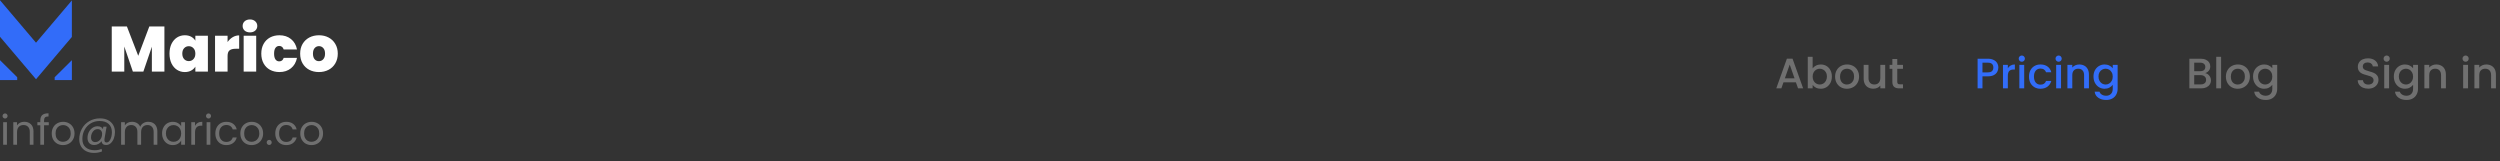 <svg width="1641" height="106" viewBox="0 0 1641 106" fill="none" xmlns="http://www.w3.org/2000/svg">
<rect x="0" y="0" width="1641" height="106" fill="#333333" stroke="none"/>
<path d="M1554.51 58.197C1553.21 58.197 1552.03 57.972 1550.98 57.525C1549.94 57.058 1549.12 56.404 1548.52 55.565C1547.92 54.724 1547.62 53.745 1547.62 52.624H1551.04C1551.11 53.465 1551.44 54.155 1552.02 54.697C1552.62 55.238 1553.45 55.508 1554.51 55.508C1555.61 55.508 1556.47 55.247 1557.09 54.724C1557.7 54.183 1558.01 53.492 1558.01 52.653C1558.01 51.999 1557.82 51.467 1557.42 51.056C1557.05 50.646 1556.57 50.328 1556 50.105C1555.44 49.88 1554.65 49.638 1553.64 49.377C1552.37 49.041 1551.34 48.705 1550.54 48.368C1549.75 48.014 1549.08 47.472 1548.52 46.745C1547.96 46.017 1547.68 45.046 1547.68 43.833C1547.68 42.712 1547.96 41.733 1548.52 40.892C1549.08 40.053 1549.86 39.408 1550.87 38.961C1551.88 38.513 1553.05 38.288 1554.37 38.288C1556.26 38.288 1557.8 38.764 1558.99 39.717C1560.21 40.65 1560.88 41.938 1561.01 43.581H1557.48C1557.42 42.871 1557.09 42.264 1556.47 41.761C1555.86 41.257 1555.04 41.005 1554.04 41.005C1553.12 41.005 1552.37 41.238 1551.8 41.705C1551.22 42.171 1550.93 42.843 1550.93 43.721C1550.93 44.318 1551.11 44.812 1551.46 45.205C1551.83 45.578 1552.3 45.877 1552.86 46.1C1553.42 46.325 1554.19 46.567 1555.16 46.828C1556.44 47.183 1557.49 47.538 1558.29 47.892C1559.11 48.247 1559.8 48.798 1560.36 49.544C1560.94 50.273 1561.23 51.252 1561.23 52.484C1561.23 53.474 1560.96 54.407 1560.42 55.285C1559.9 56.162 1559.12 56.871 1558.1 57.413C1557.09 57.935 1555.89 58.197 1554.51 58.197ZM1566.62 40.529C1566.04 40.529 1565.56 40.333 1565.17 39.941C1564.77 39.548 1564.58 39.063 1564.58 38.484C1564.58 37.906 1564.77 37.42 1565.17 37.029C1565.56 36.636 1566.04 36.441 1566.62 36.441C1567.18 36.441 1567.66 36.636 1568.05 37.029C1568.44 37.42 1568.64 37.906 1568.64 38.484C1568.64 39.063 1568.44 39.548 1568.05 39.941C1567.66 40.333 1567.18 40.529 1566.62 40.529ZM1568.19 42.572V58.001H1565V42.572H1568.19ZM1578.6 42.321C1579.79 42.321 1580.85 42.563 1581.76 43.048C1582.69 43.515 1583.42 44.103 1583.95 44.812V42.572H1587.17V58.252C1587.17 59.671 1586.87 60.931 1586.27 62.032C1585.67 63.153 1584.8 64.03 1583.67 64.665C1582.55 65.299 1581.2 65.617 1579.63 65.617C1577.54 65.617 1575.81 65.122 1574.43 64.132C1573.04 63.162 1572.26 61.837 1572.07 60.157H1575.24C1575.48 60.959 1575.99 61.603 1576.78 62.089C1577.58 62.593 1578.53 62.844 1579.63 62.844C1580.92 62.844 1581.96 62.453 1582.74 61.669C1583.54 60.885 1583.95 59.746 1583.95 58.252V55.676C1583.4 56.404 1582.67 57.02 1581.73 57.525C1580.82 58.01 1579.77 58.252 1578.6 58.252C1577.25 58.252 1576.02 57.916 1574.9 57.245C1573.8 56.554 1572.92 55.602 1572.27 54.389C1571.63 53.157 1571.32 51.766 1571.32 50.217C1571.32 48.667 1571.63 47.295 1572.27 46.1C1572.92 44.906 1573.8 43.982 1574.9 43.328C1576.02 42.657 1577.25 42.321 1578.6 42.321ZM1583.95 50.273C1583.95 49.209 1583.72 48.285 1583.27 47.501C1582.84 46.717 1582.27 46.119 1581.57 45.709C1580.86 45.298 1580.09 45.093 1579.27 45.093C1578.45 45.093 1577.68 45.298 1576.97 45.709C1576.26 46.1 1575.69 46.688 1575.24 47.472C1574.81 48.238 1574.59 49.153 1574.59 50.217C1574.59 51.281 1574.81 52.214 1575.24 53.017C1575.69 53.819 1576.26 54.435 1576.97 54.864C1577.7 55.275 1578.47 55.48 1579.27 55.48C1580.09 55.48 1580.86 55.275 1581.57 54.864C1582.27 54.454 1582.84 53.856 1583.27 53.072C1583.72 52.27 1583.95 51.337 1583.95 50.273ZM1599.14 42.321C1600.36 42.321 1601.44 42.572 1602.39 43.077C1603.36 43.581 1604.12 44.327 1604.66 45.316C1605.2 46.306 1605.47 47.501 1605.47 48.901V58.001H1602.31V49.377C1602.31 47.995 1601.96 46.941 1601.27 46.212C1600.58 45.466 1599.64 45.093 1598.44 45.093C1597.25 45.093 1596.3 45.466 1595.59 46.212C1594.9 46.941 1594.55 47.995 1594.55 49.377V58.001H1591.36V42.572H1594.55V44.337C1595.07 43.702 1595.74 43.207 1596.54 42.852C1597.36 42.498 1598.23 42.321 1599.14 42.321ZM1618.44 40.529C1617.86 40.529 1617.37 40.333 1616.98 39.941C1616.59 39.548 1616.39 39.063 1616.39 38.484C1616.39 37.906 1616.59 37.42 1616.98 37.029C1617.37 36.636 1617.86 36.441 1618.44 36.441C1619 36.441 1619.47 36.636 1619.87 37.029C1620.26 37.42 1620.45 37.906 1620.45 38.484C1620.45 39.063 1620.26 39.548 1619.87 39.941C1619.47 40.333 1619 40.529 1618.44 40.529ZM1620.01 42.572V58.001H1616.81V42.572H1620.01ZM1631.98 42.321C1633.19 42.321 1634.28 42.572 1635.23 43.077C1636.2 43.581 1636.96 44.327 1637.5 45.316C1638.04 46.306 1638.31 47.501 1638.31 48.901V58.001H1635.15V49.377C1635.15 47.995 1634.8 46.941 1634.11 46.212C1633.42 45.466 1632.48 45.093 1631.28 45.093C1630.09 45.093 1629.13 45.466 1628.43 46.212C1627.73 46.941 1627.39 47.995 1627.39 49.377V58.001H1624.2V42.572H1627.39V44.337C1627.91 43.702 1628.57 43.207 1629.38 42.852C1630.2 42.498 1631.07 42.321 1631.98 42.321Z" fill="#707070"/>
<path d="M1178.83 54.025H1170.68L1169.28 58.001H1165.95L1172.92 38.513H1176.62L1183.59 58.001H1180.23L1178.83 54.025ZM1177.94 51.42L1174.77 42.377L1171.58 51.42H1177.94ZM1189.82 44.868C1190.36 44.122 1191.09 43.515 1192.03 43.048C1192.98 42.563 1194.03 42.321 1195.19 42.321C1196.55 42.321 1197.79 42.647 1198.89 43.3C1199.99 43.954 1200.86 44.887 1201.49 46.1C1202.13 47.295 1202.44 48.667 1202.44 50.217C1202.44 51.766 1202.13 53.157 1201.49 54.389C1200.86 55.602 1199.98 56.554 1198.86 57.245C1197.76 57.916 1196.54 58.252 1195.19 58.252C1194 58.252 1192.93 58.019 1192 57.553C1191.08 57.086 1190.36 56.489 1189.82 55.761V58.001H1186.62V37.281H1189.82V44.868ZM1199.2 50.217C1199.2 49.153 1198.97 48.238 1198.52 47.472C1198.09 46.688 1197.52 46.1 1196.79 45.709C1196.08 45.298 1195.31 45.093 1194.49 45.093C1193.69 45.093 1192.92 45.298 1192.2 45.709C1191.49 46.119 1190.91 46.717 1190.46 47.501C1190.03 48.285 1189.82 49.209 1189.82 50.273C1189.82 51.337 1190.03 52.27 1190.46 53.072C1190.91 53.856 1191.49 54.454 1192.2 54.864C1192.92 55.275 1193.69 55.48 1194.49 55.48C1195.31 55.48 1196.08 55.275 1196.79 54.864C1197.52 54.435 1198.09 53.819 1198.52 53.017C1198.97 52.214 1199.2 51.281 1199.2 50.217ZM1212.29 58.252C1210.84 58.252 1209.52 57.926 1208.34 57.273C1207.17 56.6 1206.24 55.667 1205.57 54.472C1204.9 53.259 1204.56 51.859 1204.56 50.273C1204.56 48.705 1204.91 47.314 1205.6 46.1C1206.29 44.887 1207.23 43.954 1208.43 43.3C1209.62 42.647 1210.96 42.321 1212.43 42.321C1213.91 42.321 1215.24 42.647 1216.44 43.3C1217.63 43.954 1218.57 44.887 1219.26 46.1C1219.95 47.314 1220.3 48.705 1220.3 50.273C1220.3 51.84 1219.95 53.231 1219.24 54.444C1218.53 55.658 1217.56 56.6 1216.32 57.273C1215.11 57.926 1213.77 58.252 1212.29 58.252ZM1212.29 55.48C1213.11 55.48 1213.88 55.285 1214.59 54.892C1215.32 54.501 1215.9 53.913 1216.35 53.129C1216.8 52.344 1217.02 51.392 1217.02 50.273C1217.02 49.153 1216.81 48.21 1216.38 47.444C1215.95 46.66 1215.38 46.072 1214.67 45.681C1213.96 45.288 1213.2 45.093 1212.38 45.093C1211.55 45.093 1210.79 45.288 1210.08 45.681C1209.39 46.072 1208.84 46.66 1208.43 47.444C1208.02 48.21 1207.81 49.153 1207.81 50.273C1207.81 51.934 1208.23 53.222 1209.07 54.136C1209.93 55.032 1211 55.48 1212.29 55.48ZM1237.43 42.572V58.001H1234.24V56.181C1233.73 56.815 1233.07 57.319 1232.25 57.693C1231.44 58.047 1230.59 58.224 1229.67 58.224C1228.46 58.224 1227.37 57.972 1226.4 57.468C1225.44 56.965 1224.69 56.218 1224.13 55.228C1223.59 54.239 1223.32 53.044 1223.32 51.645V42.572H1226.48V51.169C1226.48 52.55 1226.82 53.614 1227.52 54.361C1228.21 55.089 1229.15 55.453 1230.34 55.453C1231.54 55.453 1232.48 55.089 1233.17 54.361C1233.88 53.614 1234.24 52.55 1234.24 51.169V42.572H1237.43ZM1245.36 45.176V53.717C1245.36 54.295 1245.49 54.715 1245.76 54.977C1246.04 55.219 1246.5 55.34 1247.16 55.34H1249.12V58.001H1246.6C1245.16 58.001 1244.06 57.664 1243.29 56.992C1242.53 56.321 1242.14 55.228 1242.14 53.717V45.176H1240.32V42.572H1242.14V38.736H1245.36V42.572H1249.12V45.176H1245.36Z" fill="#707070"/>
<path d="M1311.71 44.337C1311.71 45.326 1311.47 46.259 1311.01 47.136C1310.54 48.014 1309.79 48.733 1308.77 49.292C1307.74 49.834 1306.43 50.105 1304.82 50.105H1301.29V58.001H1298.1V38.541H1304.82C1306.31 38.541 1307.57 38.802 1308.6 39.325C1309.65 39.828 1310.42 40.519 1310.92 41.397C1311.45 42.274 1311.71 43.254 1311.71 44.337ZM1304.82 47.501C1306.03 47.501 1306.94 47.23 1307.54 46.688C1308.13 46.129 1308.43 45.344 1308.43 44.337C1308.43 42.209 1307.23 41.145 1304.82 41.145H1301.29V47.501H1304.82ZM1317.94 44.812C1318.41 44.029 1319.03 43.422 1319.79 42.992C1320.58 42.544 1321.5 42.321 1322.56 42.321V45.624H1321.75C1320.5 45.624 1319.55 45.942 1318.9 46.577C1318.26 47.211 1317.94 48.312 1317.94 49.88V58.001H1314.75V42.572H1317.94V44.812ZM1327.12 40.529C1326.54 40.529 1326.06 40.333 1325.67 39.941C1325.27 39.548 1325.08 39.063 1325.08 38.484C1325.08 37.906 1325.27 37.42 1325.67 37.029C1326.06 36.636 1326.54 36.441 1327.12 36.441C1327.68 36.441 1328.16 36.636 1328.55 37.029C1328.94 37.42 1329.14 37.906 1329.14 38.484C1329.14 39.063 1328.94 39.548 1328.55 39.941C1328.16 40.333 1327.68 40.529 1327.12 40.529ZM1328.69 42.572V58.001H1325.5V42.572H1328.69ZM1331.82 50.273C1331.82 48.686 1332.13 47.295 1332.77 46.1C1333.42 44.887 1334.32 43.954 1335.46 43.3C1336.6 42.647 1337.9 42.321 1339.38 42.321C1341.24 42.321 1342.78 42.769 1344 43.664C1345.23 44.542 1346.06 45.802 1346.49 47.444H1343.05C1342.77 46.679 1342.32 46.082 1341.7 45.653C1341.09 45.223 1340.31 45.008 1339.38 45.008C1338.07 45.008 1337.03 45.475 1336.24 46.408C1335.48 47.323 1335.09 48.611 1335.09 50.273C1335.09 51.934 1335.48 53.231 1336.24 54.164C1337.03 55.098 1338.07 55.565 1339.38 55.565C1341.23 55.565 1342.45 54.752 1343.05 53.129H1346.49C1346.04 54.697 1345.2 55.947 1343.97 56.88C1342.74 57.795 1341.21 58.252 1339.38 58.252C1337.9 58.252 1336.6 57.926 1335.46 57.273C1334.32 56.6 1333.42 55.667 1332.77 54.472C1332.13 53.259 1331.82 51.859 1331.82 50.273ZM1351.29 40.529C1350.72 40.529 1350.23 40.333 1349.84 39.941C1349.45 39.548 1349.25 39.063 1349.25 38.484C1349.25 37.906 1349.45 37.42 1349.84 37.029C1350.23 36.636 1350.72 36.441 1351.29 36.441C1351.85 36.441 1352.33 36.636 1352.72 37.029C1353.11 37.42 1353.31 37.906 1353.31 38.484C1353.31 39.063 1353.11 39.548 1352.72 39.941C1352.33 40.333 1351.85 40.529 1351.29 40.529ZM1352.86 42.572V58.001H1349.67V42.572H1352.86ZM1364.84 42.321C1366.05 42.321 1367.13 42.572 1368.09 43.077C1369.06 43.581 1369.81 44.327 1370.35 45.316C1370.89 46.306 1371.17 47.501 1371.17 48.901V58.001H1368V49.377C1368 47.995 1367.66 46.941 1366.97 46.212C1366.27 45.466 1365.33 45.093 1364.14 45.093C1362.94 45.093 1361.99 45.466 1361.28 46.212C1360.59 46.941 1360.25 47.995 1360.25 49.377V58.001H1357.05V42.572H1360.25V44.337C1360.77 43.702 1361.43 43.207 1362.23 42.852C1363.05 42.498 1363.92 42.321 1364.84 42.321ZM1381.45 42.321C1382.65 42.321 1383.7 42.563 1384.62 43.048C1385.55 43.515 1386.28 44.103 1386.8 44.812V42.572H1390.02V58.252C1390.02 59.671 1389.72 60.931 1389.12 62.032C1388.53 63.153 1387.66 64.03 1386.52 64.665C1385.4 65.299 1384.06 65.617 1382.49 65.617C1380.4 65.617 1378.66 65.122 1377.28 64.132C1375.9 63.162 1375.12 61.837 1374.93 60.157H1378.09C1378.34 60.959 1378.85 61.603 1379.63 62.089C1380.44 62.593 1381.39 62.844 1382.49 62.844C1383.78 62.844 1384.81 62.453 1385.6 61.669C1386.4 60.885 1386.8 59.746 1386.8 58.252V55.676C1386.26 56.404 1385.52 57.02 1384.59 57.525C1383.67 58.01 1382.63 58.252 1381.45 58.252C1380.11 58.252 1378.88 57.916 1377.76 57.245C1376.66 56.554 1375.78 55.602 1375.12 54.389C1374.49 53.157 1374.17 51.766 1374.17 50.217C1374.17 48.667 1374.49 47.295 1375.12 46.1C1375.78 44.906 1376.66 43.982 1377.76 43.328C1378.88 42.657 1380.11 42.321 1381.45 42.321ZM1386.8 50.273C1386.8 49.209 1386.58 48.285 1386.13 47.501C1385.7 46.717 1385.13 46.119 1384.42 45.709C1383.71 45.298 1382.95 45.093 1382.12 45.093C1381.3 45.093 1380.54 45.298 1379.83 45.709C1379.12 46.1 1378.54 46.688 1378.09 47.472C1377.66 48.238 1377.45 49.153 1377.45 50.217C1377.45 51.281 1377.66 52.214 1378.09 53.017C1378.54 53.819 1379.12 54.435 1379.83 54.864C1380.56 55.275 1381.32 55.48 1382.12 55.48C1382.95 55.48 1383.71 55.275 1384.42 54.864C1385.13 54.454 1385.7 53.856 1386.13 53.072C1386.58 52.27 1386.8 51.337 1386.8 50.273Z" fill="#326DF9"/>
<path d="M1447.52 48.005C1448.56 48.191 1449.45 48.742 1450.18 49.657C1450.9 50.571 1451.27 51.607 1451.27 52.764C1451.27 53.754 1451.01 54.65 1450.48 55.453C1449.98 56.236 1449.24 56.862 1448.27 57.328C1447.3 57.776 1446.17 58.001 1444.88 58.001H1437.1V38.541H1444.52C1445.85 38.541 1446.98 38.764 1447.94 39.212C1448.89 39.66 1449.61 40.267 1450.09 41.032C1450.58 41.779 1450.82 42.619 1450.82 43.553C1450.82 44.672 1450.52 45.606 1449.92 46.352C1449.33 47.099 1448.52 47.65 1447.52 48.005ZM1440.29 46.717H1444.24C1445.29 46.717 1446.1 46.483 1446.68 46.017C1447.27 45.531 1447.57 44.84 1447.57 43.944C1447.57 43.067 1447.27 42.386 1446.68 41.901C1446.1 41.397 1445.29 41.145 1444.24 41.145H1440.29V46.717ZM1444.6 55.397C1445.69 55.397 1446.54 55.135 1447.15 54.612C1447.77 54.09 1448.08 53.362 1448.08 52.428C1448.08 51.477 1447.75 50.721 1447.1 50.16C1446.44 49.6 1445.57 49.321 1444.49 49.321H1440.29V55.397H1444.6ZM1457.93 37.281V58.001H1454.74V37.281H1457.93ZM1468.81 58.252C1467.36 58.252 1466.04 57.926 1464.86 57.273C1463.69 56.6 1462.76 55.667 1462.09 54.472C1461.42 53.259 1461.08 51.859 1461.08 50.273C1461.08 48.705 1461.43 47.314 1462.12 46.1C1462.81 44.887 1463.75 43.954 1464.95 43.3C1466.14 42.647 1467.48 42.321 1468.95 42.321C1470.43 42.321 1471.76 42.647 1472.96 43.3C1474.15 43.954 1475.09 44.887 1475.78 46.1C1476.47 47.314 1476.82 48.705 1476.82 50.273C1476.82 51.84 1476.46 53.231 1475.76 54.444C1475.05 55.658 1474.08 56.6 1472.84 57.273C1471.63 57.926 1470.29 58.252 1468.81 58.252ZM1468.81 55.48C1469.63 55.48 1470.4 55.285 1471.11 54.892C1471.84 54.501 1472.42 53.913 1472.87 53.129C1473.32 52.344 1473.54 51.392 1473.54 50.273C1473.54 49.153 1473.33 48.21 1472.9 47.444C1472.47 46.66 1471.9 46.072 1471.19 45.681C1470.48 45.288 1469.72 45.093 1468.9 45.093C1468.07 45.093 1467.31 45.288 1466.6 45.681C1465.91 46.072 1465.36 46.66 1464.95 47.444C1464.54 48.21 1464.33 49.153 1464.33 50.273C1464.33 51.934 1464.75 53.222 1465.59 54.136C1466.45 55.032 1467.52 55.48 1468.81 55.48ZM1486.19 42.321C1487.39 42.321 1488.44 42.563 1489.36 43.048C1490.29 43.515 1491.02 44.103 1491.54 44.812V42.572H1494.76V58.252C1494.76 59.671 1494.46 60.931 1493.86 62.032C1493.27 63.153 1492.4 64.03 1491.26 64.665C1490.14 65.299 1488.8 65.617 1487.23 65.617C1485.14 65.617 1483.4 65.122 1482.02 64.132C1480.64 63.162 1479.85 61.837 1479.67 60.157H1482.83C1483.07 60.959 1483.59 61.603 1484.37 62.089C1485.17 62.593 1486.13 62.844 1487.23 62.844C1488.52 62.844 1489.55 62.453 1490.34 61.669C1491.14 60.885 1491.54 59.746 1491.54 58.252V55.676C1491 56.404 1490.26 57.02 1489.33 57.525C1488.41 58.01 1487.37 58.252 1486.19 58.252C1484.85 58.252 1483.62 57.916 1482.5 57.245C1481.39 56.554 1480.52 55.602 1479.86 54.389C1479.23 53.157 1478.91 51.766 1478.91 50.217C1478.91 48.667 1479.23 47.295 1479.86 46.1C1480.52 44.906 1481.39 43.982 1482.5 43.328C1483.62 42.657 1484.85 42.321 1486.19 42.321ZM1491.54 50.273C1491.54 49.209 1491.32 48.285 1490.87 47.501C1490.44 46.717 1489.87 46.119 1489.16 45.709C1488.45 45.298 1487.68 45.093 1486.86 45.093C1486.04 45.093 1485.28 45.298 1484.57 45.709C1483.86 46.1 1483.28 46.688 1482.83 47.472C1482.4 48.238 1482.19 49.153 1482.19 50.217C1482.19 51.281 1482.4 52.214 1482.83 53.017C1483.28 53.819 1483.86 54.435 1484.57 54.864C1485.3 55.275 1486.06 55.48 1486.86 55.48C1487.68 55.48 1488.45 55.275 1489.16 54.864C1489.87 54.454 1490.44 53.856 1490.87 53.072C1491.32 52.27 1491.54 51.337 1491.54 50.273Z" fill="#707070"/>
<path d="M3.348 77.802C2.88 77.802 2.484 77.639 2.16 77.316C1.836 76.992 1.674 76.596 1.674 76.127C1.674 75.659 1.836 75.263 2.16 74.939C2.484 74.615 2.88 74.454 3.348 74.454C3.798 74.454 4.176 74.615 4.482 74.939C4.806 75.263 4.968 75.659 4.968 76.127C4.968 76.596 4.806 76.992 4.482 77.316C4.176 77.639 3.798 77.802 3.348 77.802ZM4.536 80.204V95.001H2.079V80.204H4.536ZM15.932 79.934C17.733 79.934 19.191 80.484 20.306 81.582C21.422 82.662 21.98 84.228 21.98 86.279V95.001H19.55V86.63C19.55 85.154 19.181 84.029 18.444 83.255C17.706 82.463 16.698 82.067 15.419 82.067C14.123 82.067 13.088 82.472 12.315 83.282C11.559 84.093 11.181 85.272 11.181 86.82V95.001H8.724V80.204H11.181V82.311C11.666 81.555 12.323 80.969 13.152 80.555C13.998 80.141 14.925 79.934 15.932 79.934ZM32.015 82.23H28.91V95.001H26.453V82.23H24.536V80.204H26.453V79.151C26.453 77.496 26.876 76.29 27.722 75.534C28.586 74.76 29.963 74.373 31.853 74.373V76.424C30.773 76.424 30.008 76.641 29.558 77.073C29.126 77.487 28.91 78.18 28.91 79.151V80.204H32.015V82.23ZM41.333 95.243C39.947 95.243 38.687 94.928 37.553 94.299C36.437 93.668 35.555 92.778 34.907 91.626C34.277 90.456 33.962 89.106 33.962 87.576C33.962 86.064 34.286 84.731 34.934 83.579C35.6 82.409 36.5 81.519 37.634 80.906C38.768 80.276 40.037 79.962 41.441 79.962C42.845 79.962 44.114 80.276 45.248 80.906C46.382 81.519 47.273 82.4 47.921 83.552C48.587 84.704 48.92 86.046 48.92 87.576C48.92 89.106 48.578 90.456 47.894 91.626C47.228 92.778 46.319 93.668 45.167 94.299C44.015 94.928 42.737 95.243 41.333 95.243ZM41.333 93.084C42.215 93.084 43.043 92.876 43.817 92.463C44.591 92.049 45.212 91.427 45.68 90.6C46.166 89.772 46.409 88.763 46.409 87.576C46.409 86.388 46.175 85.379 45.707 84.552C45.239 83.724 44.627 83.112 43.871 82.716C43.115 82.302 42.296 82.094 41.414 82.094C40.514 82.094 39.686 82.302 38.93 82.716C38.192 83.112 37.598 83.724 37.148 84.552C36.698 85.379 36.473 86.388 36.473 87.576C36.473 88.781 36.689 89.799 37.121 90.626C37.571 91.454 38.165 92.076 38.903 92.49C39.641 92.885 40.451 93.084 41.333 93.084ZM65.65 77.694C67.648 77.694 69.385 78.072 70.861 78.828C72.337 79.584 73.471 80.645 74.263 82.013C75.055 83.364 75.451 84.93 75.451 86.712C75.451 88.133 75.217 89.501 74.749 90.816C74.281 92.112 73.597 93.165 72.697 93.975C71.815 94.784 70.78 95.189 69.592 95.189C68.692 95.189 67.999 94.965 67.513 94.514C67.027 94.064 66.748 93.453 66.676 92.678C66.118 93.453 65.407 94.064 64.543 94.514C63.697 94.965 62.797 95.189 61.843 95.189C60.475 95.189 59.395 94.775 58.603 93.948C57.829 93.102 57.442 91.968 57.442 90.546C57.442 89.195 57.721 87.936 58.279 86.766C58.855 85.596 59.647 84.659 60.655 83.957C61.663 83.237 62.806 82.877 64.084 82.877C65.794 82.877 66.946 83.525 67.54 84.822L67.837 83.147H69.97L68.62 90.951C68.566 91.293 68.539 91.608 68.539 91.895C68.539 92.975 69.016 93.516 69.97 93.516C70.69 93.516 71.311 93.174 71.833 92.49C72.373 91.805 72.778 90.951 73.048 89.924C73.318 88.88 73.453 87.855 73.453 86.847C73.453 84.489 72.742 82.662 71.32 81.365C69.916 80.07 67.927 79.421 65.353 79.421C63.211 79.421 61.276 79.944 59.548 80.987C57.838 82.013 56.497 83.427 55.525 85.227C54.553 87.026 54.067 89.016 54.067 91.194C54.049 93.57 54.76 95.397 56.2 96.674C57.64 97.971 59.638 98.618 62.194 98.618C63.886 98.618 65.38 98.312 66.676 97.701L67 99.374C65.398 100.04 63.634 100.373 61.708 100.373C59.782 100.373 58.081 100.004 56.605 99.266C55.147 98.546 54.013 97.502 53.203 96.135C52.411 94.784 52.015 93.21 52.015 91.409C52.015 88.871 52.6 86.558 53.77 84.471C54.94 82.365 56.56 80.709 58.63 79.502C60.718 78.296 63.058 77.694 65.65 77.694ZM62.572 93.272C63.382 93.272 64.129 93.038 64.813 92.57C65.497 92.085 66.037 91.436 66.433 90.626C66.829 89.799 67.027 88.898 67.027 87.927C67.027 86.99 66.766 86.234 66.244 85.659C65.74 85.064 65.02 84.767 64.084 84.767C63.22 84.767 62.455 85.028 61.789 85.55C61.141 86.055 60.637 86.73 60.277 87.576C59.917 88.403 59.737 89.267 59.737 90.168C59.737 91.121 59.98 91.877 60.466 92.436C60.952 92.993 61.654 93.272 62.572 93.272ZM97.286 79.934C98.438 79.934 99.464 80.177 100.364 80.663C101.264 81.132 101.975 81.843 102.497 82.796C103.019 83.751 103.28 84.912 103.28 86.279V95.001H100.85V86.63C100.85 85.154 100.481 84.029 99.743 83.255C99.023 82.463 98.042 82.067 96.8 82.067C95.522 82.067 94.505 82.481 93.749 83.309C92.993 84.12 92.615 85.299 92.615 86.847V95.001H90.185V86.63C90.185 85.154 89.816 84.029 89.078 83.255C88.358 82.463 87.377 82.067 86.135 82.067C84.857 82.067 83.84 82.481 83.084 83.309C82.328 84.12 81.95 85.299 81.95 86.847V95.001H79.493V80.204H81.95V82.338C82.436 81.564 83.084 80.969 83.894 80.555C84.722 80.141 85.631 79.934 86.621 79.934C87.863 79.934 88.961 80.213 89.915 80.772C90.869 81.329 91.58 82.148 92.048 83.228C92.462 82.184 93.146 81.374 94.1 80.799C95.054 80.222 96.116 79.934 97.286 79.934ZM106.392 87.549C106.392 86.037 106.698 84.713 107.31 83.579C107.922 82.427 108.759 81.537 109.821 80.906C110.901 80.276 112.098 79.962 113.412 79.962C114.708 79.962 115.833 80.24 116.787 80.799C117.741 81.356 118.452 82.058 118.92 82.904V80.204H121.404V95.001H118.92V92.246C118.434 93.111 117.705 93.831 116.733 94.406C115.779 94.965 114.663 95.243 113.385 95.243C112.071 95.243 110.883 94.919 109.821 94.272C108.759 93.624 107.922 92.715 107.31 91.544C106.698 90.374 106.392 89.043 106.392 87.549ZM118.92 87.576C118.92 86.46 118.695 85.487 118.245 84.659C117.795 83.832 117.183 83.201 116.409 82.769C115.653 82.32 114.816 82.094 113.898 82.094C112.98 82.094 112.143 82.311 111.387 82.743C110.631 83.174 110.028 83.805 109.578 84.632C109.128 85.46 108.903 86.433 108.903 87.549C108.903 88.683 109.128 89.672 109.578 90.519C110.028 91.347 110.631 91.986 111.387 92.436C112.143 92.868 112.98 93.084 113.898 93.084C114.816 93.084 115.653 92.868 116.409 92.436C117.183 91.986 117.795 91.347 118.245 90.519C118.695 89.672 118.92 88.692 118.92 87.576ZM128.014 82.608C128.446 81.761 129.058 81.105 129.85 80.636C130.66 80.168 131.641 79.934 132.793 79.934V82.472H132.145C129.391 82.472 128.014 83.966 128.014 86.954V95.001H125.557V80.204H128.014V82.608ZM136.898 77.802C136.43 77.802 136.034 77.639 135.71 77.316C135.386 76.992 135.224 76.596 135.224 76.127C135.224 75.659 135.386 75.263 135.71 74.939C136.034 74.615 136.43 74.454 136.898 74.454C137.348 74.454 137.726 74.615 138.032 74.939C138.356 75.263 138.518 75.659 138.518 76.127C138.518 76.596 138.356 76.992 138.032 77.316C137.726 77.639 137.348 77.802 136.898 77.802ZM138.086 80.204V95.001H135.629V80.204H138.086ZM141.355 87.576C141.355 86.046 141.661 84.713 142.273 83.579C142.885 82.427 143.731 81.537 144.811 80.906C145.909 80.276 147.16 79.962 148.564 79.962C150.382 79.962 151.876 80.403 153.046 81.284C154.234 82.166 155.017 83.391 155.395 84.957H152.749C152.497 84.056 152.002 83.346 151.264 82.823C150.544 82.302 149.644 82.04 148.564 82.04C147.16 82.04 146.026 82.526 145.162 83.499C144.298 84.453 143.866 85.811 143.866 87.576C143.866 89.358 144.298 90.734 145.162 91.707C146.026 92.678 147.16 93.165 148.564 93.165C149.644 93.165 150.544 92.912 151.264 92.409C151.984 91.904 152.479 91.184 152.749 90.249H155.395C154.999 91.76 154.207 92.975 153.019 93.894C151.831 94.793 150.346 95.243 148.564 95.243C147.16 95.243 145.909 94.928 144.811 94.299C143.731 93.668 142.885 92.778 142.273 91.626C141.661 90.474 141.355 89.124 141.355 87.576ZM165.127 95.243C163.741 95.243 162.481 94.928 161.347 94.299C160.231 93.668 159.349 92.778 158.701 91.626C158.071 90.456 157.756 89.106 157.756 87.576C157.756 86.064 158.08 84.731 158.728 83.579C159.394 82.409 160.294 81.519 161.428 80.906C162.562 80.276 163.831 79.962 165.235 79.962C166.639 79.962 167.908 80.276 169.042 80.906C170.176 81.519 171.067 82.4 171.715 83.552C172.381 84.704 172.714 86.046 172.714 87.576C172.714 89.106 172.372 90.456 171.688 91.626C171.022 92.778 170.113 93.668 168.961 94.299C167.809 94.928 166.531 95.243 165.127 95.243ZM165.127 93.084C166.009 93.084 166.837 92.876 167.611 92.463C168.385 92.049 169.006 91.427 169.474 90.6C169.96 89.772 170.203 88.763 170.203 87.576C170.203 86.388 169.969 85.379 169.501 84.552C169.033 83.724 168.421 83.112 167.665 82.716C166.909 82.302 166.09 82.094 165.208 82.094C164.308 82.094 163.48 82.302 162.724 82.716C161.986 83.112 161.392 83.724 160.942 84.552C160.492 85.379 160.267 86.388 160.267 87.576C160.267 88.781 160.483 89.799 160.915 90.626C161.365 91.454 161.959 92.076 162.697 92.49C163.435 92.885 164.245 93.084 165.127 93.084ZM176.727 95.162C176.259 95.162 175.863 95.001 175.539 94.677C175.215 94.353 175.053 93.957 175.053 93.489C175.053 93.02 175.215 92.624 175.539 92.3C175.863 91.977 176.259 91.814 176.727 91.814C177.177 91.814 177.555 91.977 177.861 92.3C178.185 92.624 178.347 93.02 178.347 93.489C178.347 93.957 178.185 94.353 177.861 94.677C177.555 95.001 177.177 95.162 176.727 95.162ZM180.695 87.576C180.695 86.046 181.001 84.713 181.613 83.579C182.225 82.427 183.071 81.537 184.151 80.906C185.249 80.276 186.5 79.962 187.904 79.962C189.722 79.962 191.216 80.403 192.386 81.284C193.574 82.166 194.357 83.391 194.735 84.957H192.089C191.837 84.056 191.342 83.346 190.604 82.823C189.884 82.302 188.984 82.04 187.904 82.04C186.5 82.04 185.366 82.526 184.502 83.499C183.638 84.453 183.206 85.811 183.206 87.576C183.206 89.358 183.638 90.734 184.502 91.707C185.366 92.678 186.5 93.165 187.904 93.165C188.984 93.165 189.884 92.912 190.604 92.409C191.324 91.904 191.819 91.184 192.089 90.249H194.735C194.339 91.76 193.547 92.975 192.359 93.894C191.171 94.793 189.686 95.243 187.904 95.243C186.5 95.243 185.249 94.928 184.151 94.299C183.071 93.668 182.225 92.778 181.613 91.626C181.001 90.474 180.695 89.124 180.695 87.576ZM204.467 95.243C203.081 95.243 201.821 94.928 200.687 94.299C199.571 93.668 198.689 92.778 198.041 91.626C197.411 90.456 197.096 89.106 197.096 87.576C197.096 86.064 197.42 84.731 198.068 83.579C198.734 82.409 199.634 81.519 200.768 80.906C201.902 80.276 203.171 79.962 204.575 79.962C205.979 79.962 207.248 80.276 208.382 80.906C209.516 81.519 210.407 82.4 211.055 83.552C211.721 84.704 212.054 86.046 212.054 87.576C212.054 89.106 211.712 90.456 211.028 91.626C210.362 92.778 209.453 93.668 208.301 94.299C207.149 94.928 205.871 95.243 204.467 95.243ZM204.467 93.084C205.349 93.084 206.177 92.876 206.951 92.463C207.725 92.049 208.346 91.427 208.814 90.6C209.3 89.772 209.543 88.763 209.543 87.576C209.543 86.388 209.309 85.379 208.841 84.552C208.373 83.724 207.761 83.112 207.005 82.716C206.249 82.302 205.43 82.094 204.548 82.094C203.648 82.094 202.82 82.302 202.064 82.716C201.326 83.112 200.732 83.724 200.282 84.552C199.832 85.379 199.607 86.388 199.607 87.576C199.607 88.781 199.823 89.799 200.255 90.626C200.705 91.454 201.299 92.076 202.037 92.49C202.775 92.885 203.585 93.084 204.467 93.084Z" fill="#707070"/>
<path d="M107.918 17.39V47.001H99.686V30.663L94.1 47.001H87.212L81.584 30.537V47.001H73.352V17.39H83.306L90.74 36.627L98.006 17.39H107.918ZM111.26 35.199C111.26 32.763 111.694 30.634 112.562 28.814C113.458 26.994 114.662 25.595 116.174 24.614C117.714 23.634 119.422 23.145 121.298 23.145C122.922 23.145 124.322 23.466 125.498 24.11C126.674 24.755 127.584 25.622 128.228 26.715V23.439H136.46V47.001H128.228V43.724C127.584 44.816 126.66 45.684 125.456 46.328C124.28 46.972 122.894 47.294 121.298 47.294C119.422 47.294 117.714 46.804 116.174 45.825C114.662 44.844 113.458 43.444 112.562 41.624C111.694 39.776 111.26 37.635 111.26 35.199ZM128.228 35.199C128.228 33.687 127.808 32.496 126.968 31.628C126.156 30.761 125.148 30.326 123.944 30.326C122.712 30.326 121.69 30.761 120.878 31.628C120.066 32.468 119.66 33.658 119.66 35.199C119.66 36.711 120.066 37.914 120.878 38.81C121.69 39.678 122.712 40.112 123.944 40.112C125.148 40.112 126.156 39.678 126.968 38.81C127.808 37.943 128.228 36.739 128.228 35.199ZM149.383 27.596C150.307 26.253 151.427 25.189 152.743 24.404C154.059 23.62 155.473 23.229 156.985 23.229V32.007H154.675C152.883 32.007 151.553 32.356 150.685 33.056C149.817 33.757 149.383 34.974 149.383 36.711V47.001H141.151V23.439H149.383V27.596ZM164.094 21.255C162.638 21.255 161.462 20.863 160.566 20.078C159.698 19.267 159.264 18.259 159.264 17.055C159.264 15.822 159.698 14.8 160.566 13.989C161.462 13.177 162.638 12.771 164.094 12.771C165.522 12.771 166.67 13.177 167.538 13.989C168.434 14.8 168.882 15.822 168.882 17.055C168.882 18.259 168.434 19.267 167.538 20.078C166.67 20.863 165.522 21.255 164.094 21.255ZM168.168 23.439V47.001H159.936V23.439H168.168ZM171.512 35.199C171.512 32.763 172.016 30.634 173.024 28.814C174.032 26.994 175.432 25.595 177.224 24.614C179.044 23.634 181.116 23.145 183.44 23.145C186.436 23.145 188.956 23.971 191 25.622C193.044 27.247 194.36 29.529 194.948 32.468H186.212C185.708 30.928 184.728 30.159 183.272 30.159C182.236 30.159 181.41 30.593 180.794 31.46C180.206 32.3 179.912 33.547 179.912 35.199C179.912 36.85 180.206 38.111 180.794 38.978C181.41 39.846 182.236 40.281 183.272 40.281C184.756 40.281 185.736 39.511 186.212 37.971H194.948C194.36 40.883 193.044 43.164 191 44.816C188.956 46.468 186.436 47.294 183.44 47.294C181.116 47.294 179.044 46.804 177.224 45.825C175.432 44.844 174.032 43.444 173.024 41.624C172.016 39.804 171.512 37.663 171.512 35.199ZM209.33 47.294C206.978 47.294 204.864 46.804 202.988 45.825C201.14 44.844 199.684 43.444 198.62 41.624C197.556 39.804 197.024 37.663 197.024 35.199C197.024 32.763 197.556 30.634 198.62 28.814C199.712 26.994 201.182 25.595 203.03 24.614C204.906 23.634 207.02 23.145 209.372 23.145C211.724 23.145 213.824 23.634 215.672 24.614C217.548 25.595 219.018 26.994 220.082 28.814C221.174 30.634 221.72 32.763 221.72 35.199C221.72 37.635 221.174 39.776 220.082 41.624C219.018 43.444 217.548 44.844 215.672 45.825C213.796 46.804 211.682 47.294 209.33 47.294ZM209.33 40.154C210.478 40.154 211.43 39.734 212.186 38.895C212.97 38.026 213.362 36.794 213.362 35.199C213.362 33.602 212.97 32.385 212.186 31.544C211.43 30.704 210.492 30.285 209.372 30.285C208.252 30.285 207.314 30.704 206.558 31.544C205.802 32.385 205.424 33.602 205.424 35.199C205.424 36.822 205.788 38.054 206.516 38.895C207.244 39.734 208.182 40.154 209.33 40.154Z" fill="white"/>
<path fill-rule="evenodd" clip-rule="evenodd" d="M0 39.499V52.537H11.292V50.692L0 39.499Z" fill="#326CF9"/>
<path fill-rule="evenodd" clip-rule="evenodd" d="M35.884 52.54H47.176V39.502L35.887 50.695L35.884 52.54Z" fill="#326CF9"/>
<path fill-rule="evenodd" clip-rule="evenodd" d="M47.176 0.274L23.638 28.027L0 0.156V24.139L23.638 52.012L47.172 24.262L47.176 0.274Z" fill="#326CF9"/>
</svg>
